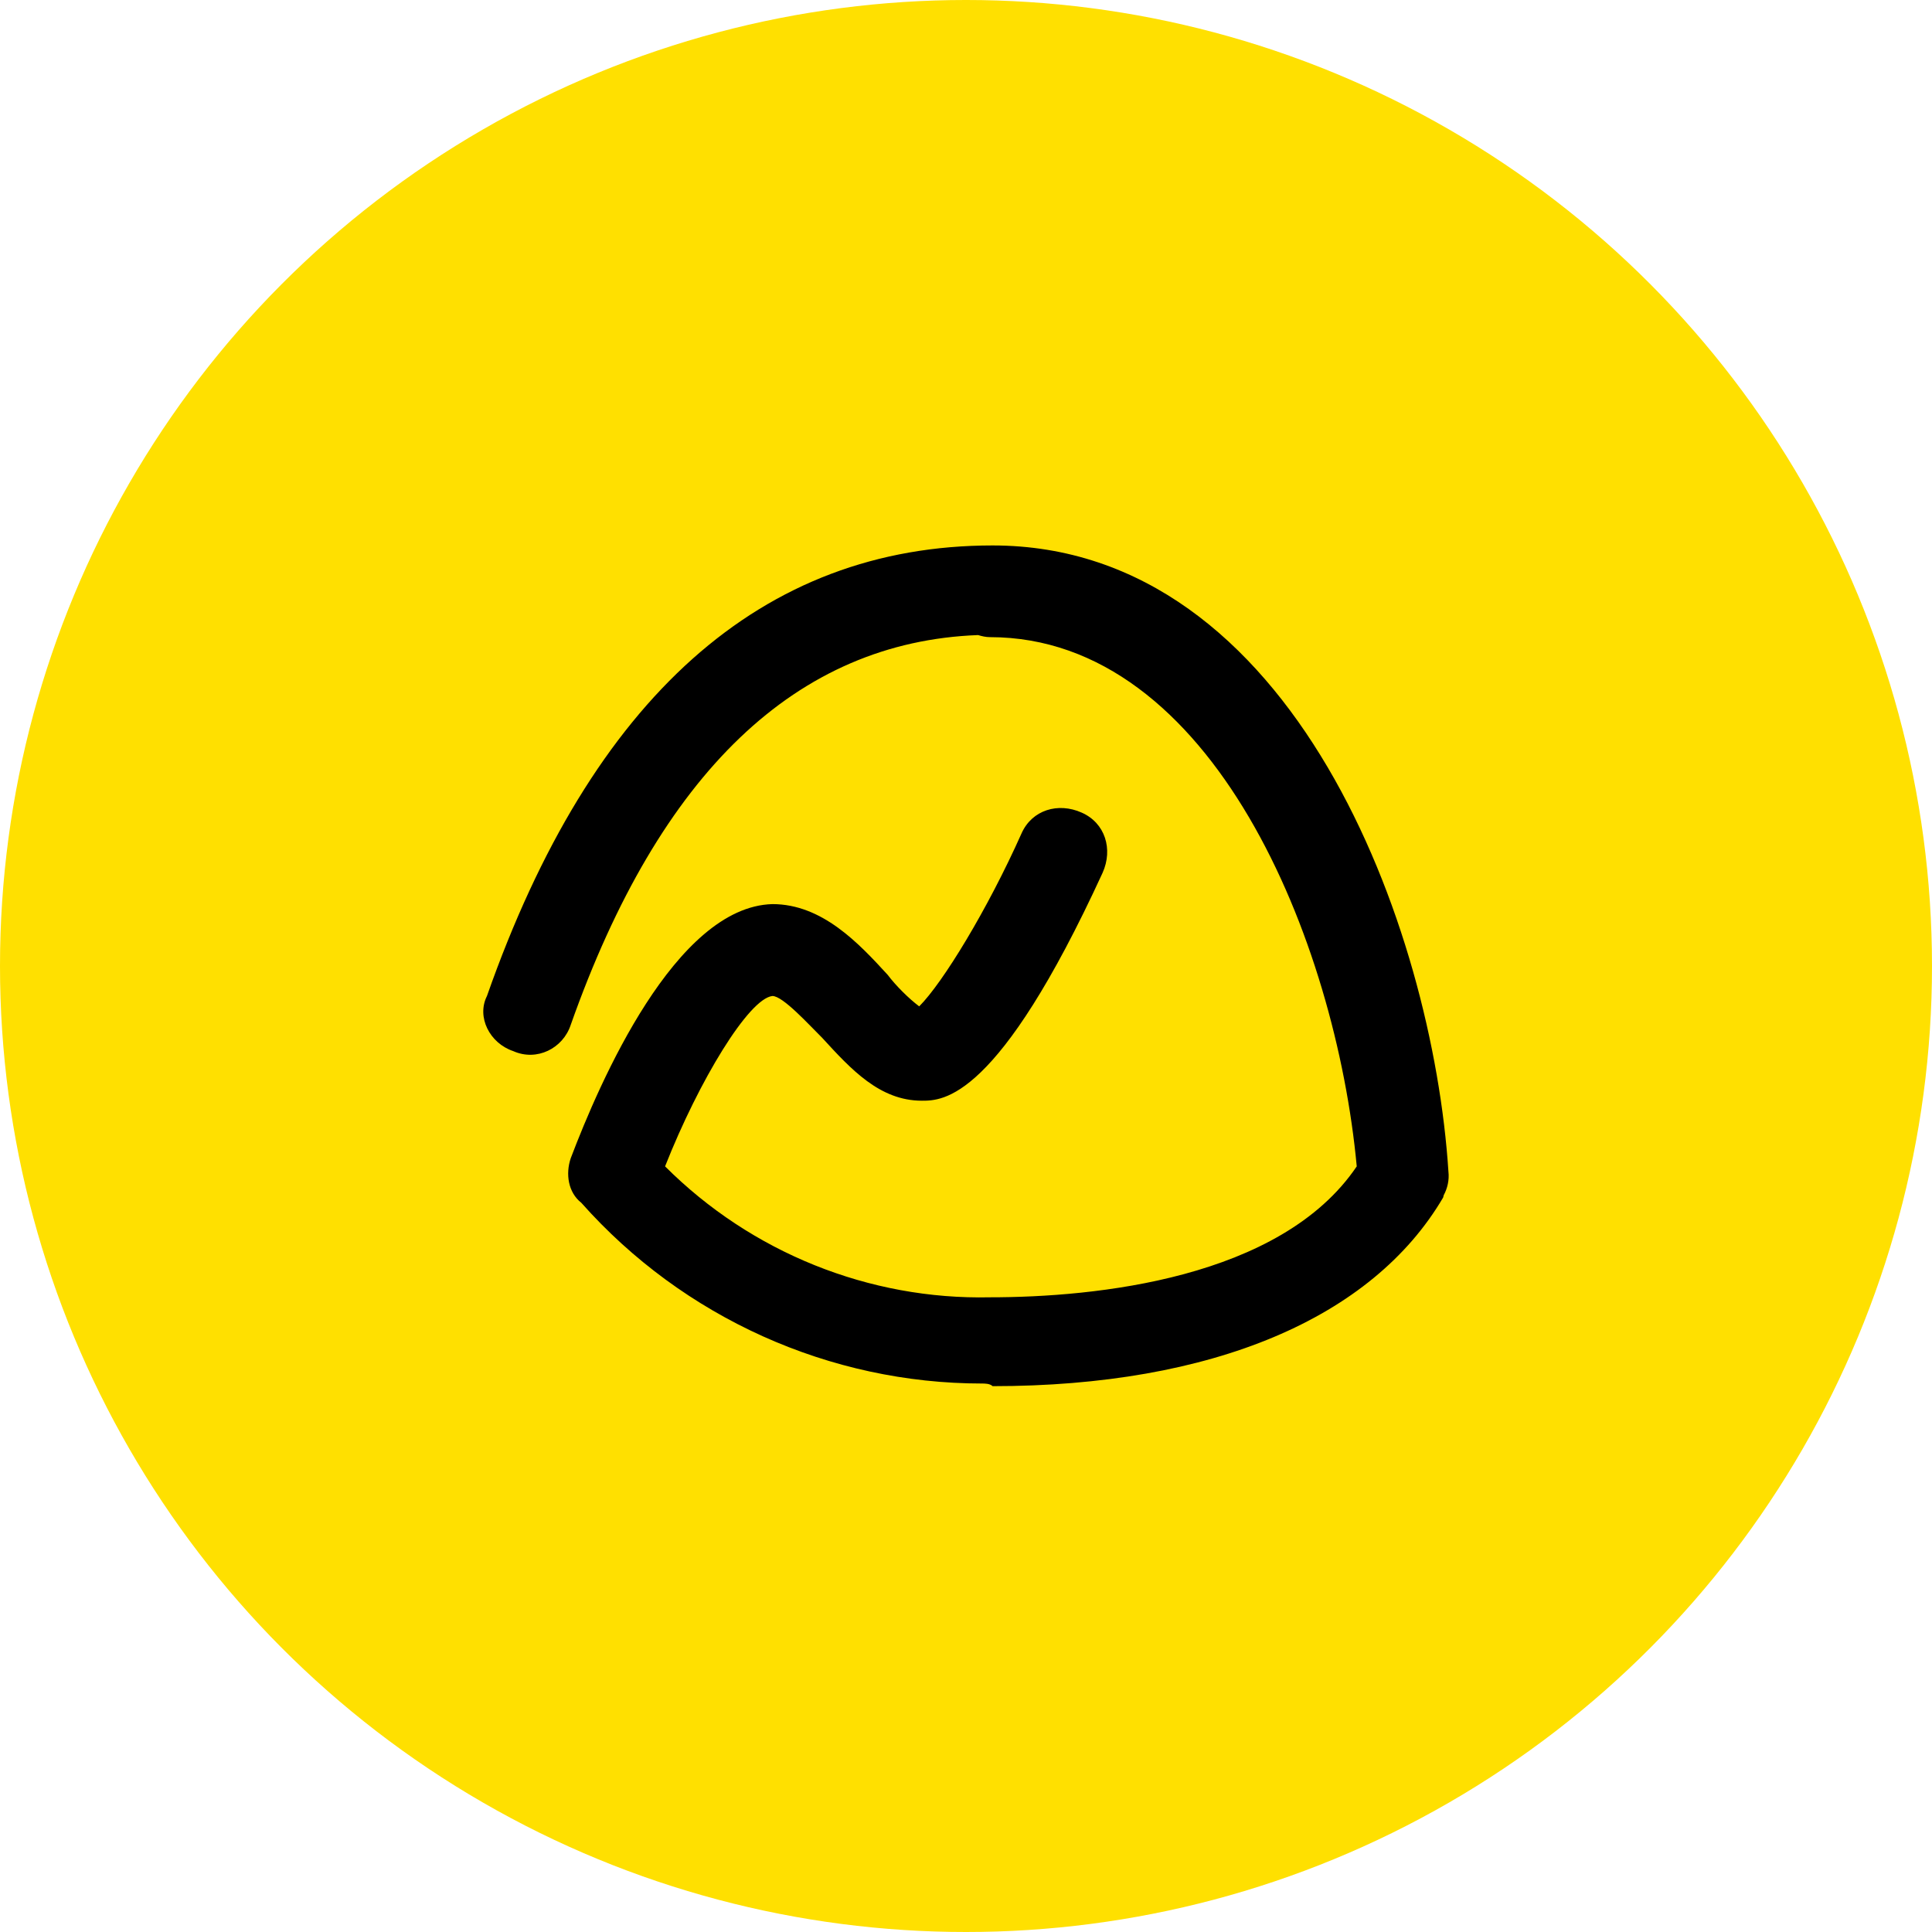 <?xml version="1.0" encoding="utf-8"?>
<!-- Generator: Adobe Illustrator 21.0.0, SVG Export Plug-In . SVG Version: 6.00 Build 0)  -->
<svg version="1.1" xmlns="http://www.w3.org/2000/svg" xmlns:xlink="http://www.w3.org/1999/xlink" x="0px" y="0px"
	 viewBox="0 0 1024 1024" style="enable-background:new 0 0 1024 1024;" xml:space="preserve">
<style type="text/css">
	.st0{fill:#FFE000;}
</style>
<g id="Min_Guides__x28_DO_NOT_REMOVE_x29_">
</g>
<g id="Max_Guides__x28_DO_NOT_REMOVE_x29_">
</g>
<g id="Icon">
	<circle id="Background" class="st0" cx="512" cy="512" r="512"/>
	<path d="M767.7,621c-8.3-129.1-81.9-331.9-241.6-331.9c-122.2,0-212.4,80.5-268,238.8c-5.6,11.1,1.4,25,13.9,29.2
		c12.5,5.6,26.4-1.4,30.5-13.9c47.3-133.9,119.8-203,215.9-206.6c2,0.6,4.1,1.1,6.3,1.1c118,0,183.3,161.1,194.4,280.5
		c-40.3,59.7-138.9,69.4-194.4,69.4c-63.9,1.4-126.4-23.6-172.2-69.4c18.1-45.8,44.4-88.9,56.9-90.3c5.6,0,19.4,15.3,26.4,22.2
		c15.3,16.7,30.5,33.3,52.8,33.3c11.1,0,40.3,0,95.8-120.8c5.6-12.5,1.4-26.4-11.1-31.9c-12.5-5.6-26.4-1.4-31.9,11.1
		c-18,40.3-41.7,79.1-54.2,91.6c-5.6-4.2-12.5-11.1-16.7-16.7c-15.3-16.7-34.7-37.5-61.1-37.5c-51.4,1.4-91.6,94.4-106.9,134.7
		c-2.8,8.3-1.4,18.1,5.6,23.6c54.2,61.1,131.9,95.8,212.4,95.8c1.4,0,4.2,0,5.6,1.4c116.6,0,201.3-36.1,238.8-100
		c0.1-0.4,0.2-0.8,0.3-1.2C767.2,629.8,768.2,625.4,767.7,621z"/>
</g>
</svg>
